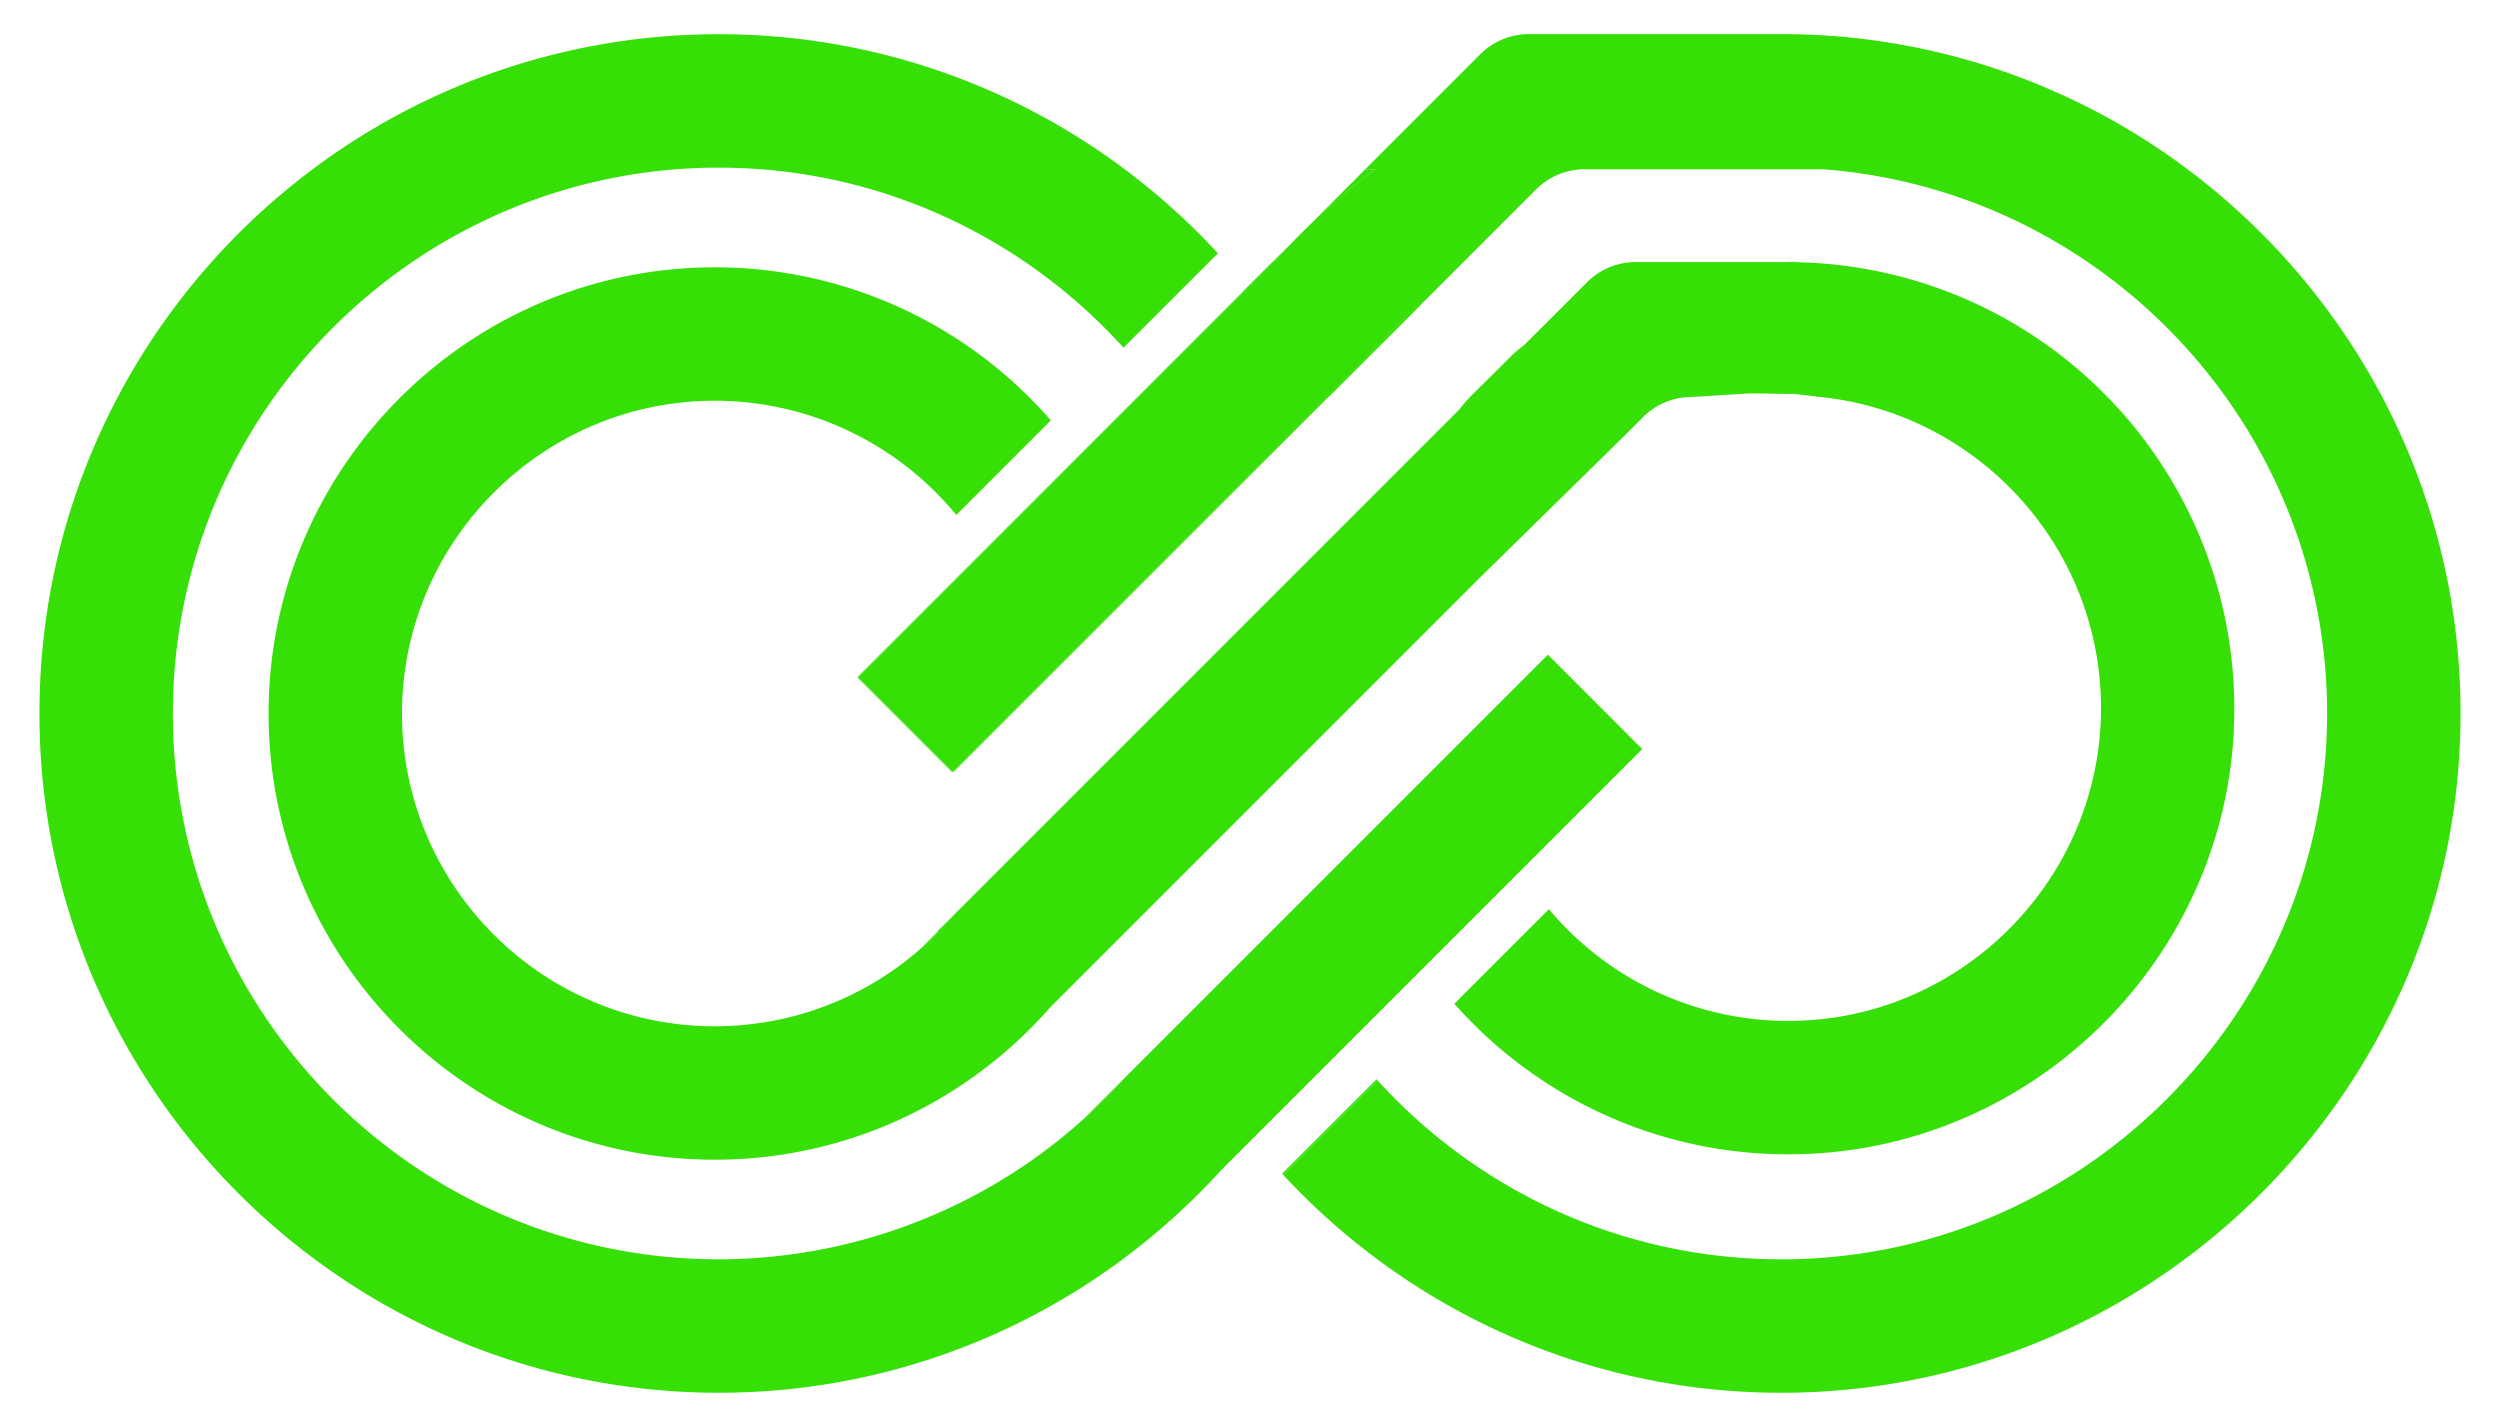 <svg id="Calque_3" data-name="Calque 3" xmlns="http://www.w3.org/2000/svg" viewBox="0 0 1630.93 930.92"><defs><style>.cls-1{fill:#36e007;}</style></defs><path class="cls-1" d="M1071.33,488.68l-79.11,79.11-62.78,62.77L796.75,763.26l-.38.42q-13.95,15.3-29.25,29.24l-.45.42q-14.16,12.85-29.39,24.48a440.78,440.78,0,0,1-268.41,90.77c-244.36,0-443.14-198.78-443.14-443.13S224.51,22.32,468.87,22.32c128.62,0,244.63,55.09,325.65,142.93l-61.59,61.56C667.71,154.74,573.5,109.37,468.87,109.37c-196.38,0-356.09,159.75-356.09,356.09S272.49,821.54,468.87,821.54A356.52,356.52,0,0,0,733.69,703.23L1009.8,427.12Z"/><path class="cls-1" d="M733.69,703.23a352.23,352.23,0,0,1-27.05,27Z"/><polygon class="cls-1" points="621.51 503.41 621.13 503.79 559.6 442.23 559.99 441.88 621.51 503.41"/><path class="cls-1" d="M1134.94,110.41a17.65,17.65,0,0,0-2,.18l-.17-.18Z"/><path class="cls-1" d="M898.73,704.87l-61.59,61.59c-.24-.28-.49-.52-.73-.8L898,704.1C898.25,704.34,898.45,704.62,898.73,704.87Z"/><path class="cls-1" d="M622,597.17c-.46.56-.91,1.08-1.4,1.61l0,0c-2.61,3.06-5.29,6-8.11,8.88l-.39-.38-.1-.11Z"/><path class="cls-1" d="M848.87,152.27c-4.91,4.87-9.64,9.88-14.31,15l-.38.42-3.24,3.23L704.1,297.74,560,441.88l-.39-.38L810.78,190.32l19.43-19.43Z"/><path class="cls-1" d="M897.24,110.41c-1.47,1-2.86,2.13-4.25,3.21-2.4,1.84-4.81,3.69-7.17,5.57q-10.67,8.5-20.76,17.65L863.81,138c-5.08,4.67-10.06,9.4-14.94,14.28l41.82-41.86Z"/><path class="cls-1" d="M930.49,195.2,621.89,503.79l-.38-.38L897.24,227.68a354,354,0,0,1,27-27.05C926.34,198.78,928.4,197,930.49,195.2Z"/><path class="cls-1" d="M620.57,598.81c-2.61,3.06-5.29,6-8.11,8.88q-6.16,6.31-12.85,12.08l12.46-12.46Z"/><path class="cls-1" d="M1457.25,477.5c-7.76,148.44-128.16,268.21-276.63,275.21-92.13,4.39-175.62-34.4-231.85-97.88l60.09-60.09,1.61-1.6a203.43,203.43,0,0,0,168.45,72.49c104.38-6.16,188-92.1,191.6-196.59,3.69-108.63-78.06-199.33-183.11-210.06-6.82-.69-13.79-2-20.82-2-11.14,0-21.27-.69-30.64,0l-32.38,2a44.86,44.86,0,0,0-31.68,13.13l-13.37,13.37-93.6,91.89L685.23,657.06a293.08,293.08,0,0,1-54.6,48.5,289.35,289.35,0,0,1-164.34,51c-160,0-290.31-129.8-291.08-289.66-.77-160.72,130-292.33,290.76-292.5a290.32,290.32,0,0,1,219.57,99.86l-61.7,61.69a203.78,203.78,0,0,0-158.4-74.51c-111.7.46-202.81,91.64-203.18,203.34-.38,112.82,91.3,204.73,204,204.73a203.18,203.18,0,0,0,133.32-49.72q6.69-5.74,12.85-12.08c2.82-2.85,5.5-5.81,8.11-8.88l0,0c.48-.53.94-1,1.39-1.6l330-330a102.37,102.37,0,0,1,7-8.19c9.49-9.48,19.2-19,27.65-27.47a85.41,85.41,0,0,1,7.59-6.33l.14-.14,41.05-41a44.86,44.86,0,0,1,31.68-13.13h99.51c2.16,0,4.28,0,6.41.11a291.33,291.33,0,0,1,284.25,306.5Z"/><path class="cls-1" d="M1173.1,170.89l-.1.11c-2.13-.07-4.25-.11-6.41-.11Z"/><path class="cls-1" d="M1605.06,476.46c-5.71,235-196.55,426-431.54,432-132.8,3.38-253-52-336.38-142l61.59-61.59C966.56,779.45,1065.62,825.23,1175,821.3c187-6.65,338.19-159.4,343-346.48A354.6,354.6,0,0,0,1452,259a358.9,358.9,0,0,0-90.11-88.09,353.56,353.56,0,0,0-172.49-60.48h-155.6a44.88,44.88,0,0,0-31.69,13.13l-47.35,47.35-24.3,24.31c-2.09,1.77-4.15,3.58-6.2,5.43a354,354,0,0,0-27,27.05L621.51,503.41,560,441.88,704.1,297.74,830.94,170.89l3.24-3.23.38-.42c4.67-5.09,9.4-10.1,14.31-15s9.86-9.61,14.94-14.28l1.25-1.15q10.08-9.14,20.76-17.65c2.36-1.88,4.77-3.73,7.17-5.57,1.39-1.08,2.78-2.16,4.25-3.21h-6.55l75-75a44.9,44.9,0,0,1,31.69-13.13h164.72a440.62,440.62,0,0,1,264.87,88.09C1537.79,193.28,1608.71,326.84,1605.06,476.46Z"/><path class="cls-1" d="M885.82,119.19q-10.67,8.5-20.76,17.65C871.75,130.68,878.68,124.83,885.82,119.19Z"/><polygon class="cls-1" points="830.94 170.89 810.78 191.05 810.78 190.32 830.21 170.89 830.94 170.89"/><path class="cls-1" d="M930.49,195.2,866.7,259h-.77l31.31-31.3a354,354,0,0,1,27-27.05C926.34,198.78,928.4,197,930.49,195.2Z"/><path class="cls-1" d="M1173.1,170.89l-.1.11c-2.13-.07-4.25-.11-6.41-.11Z"/></svg>